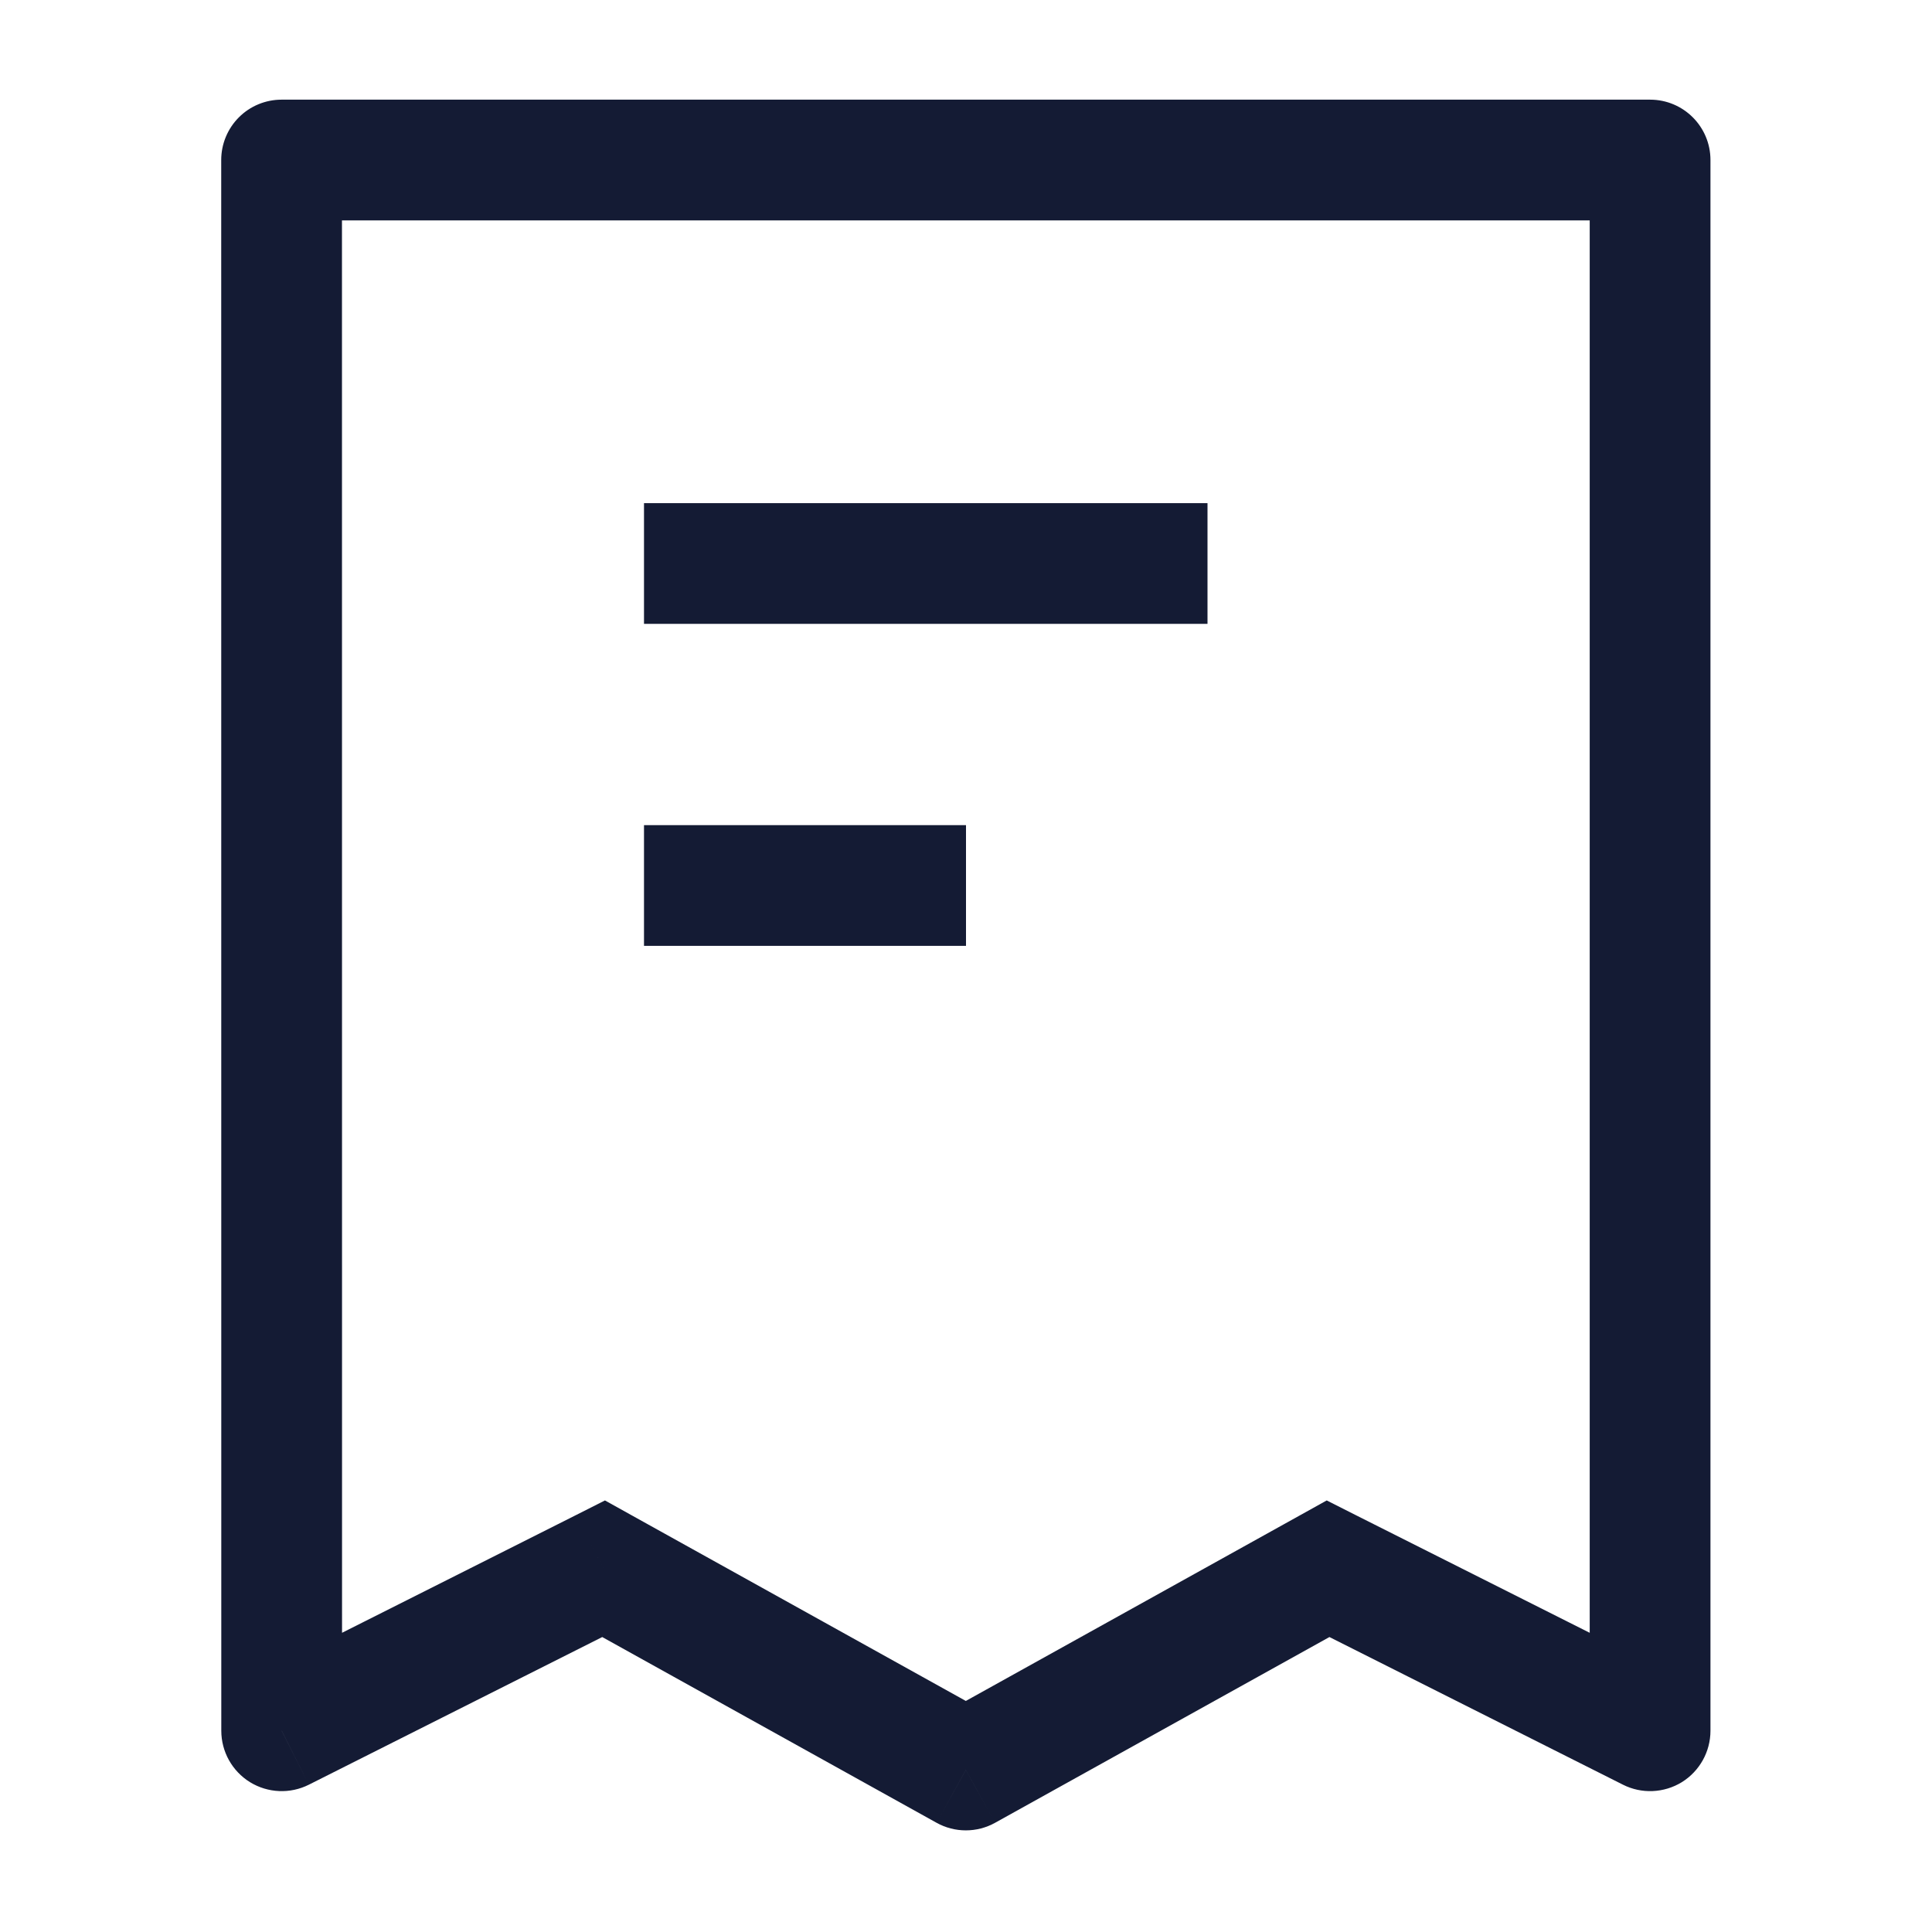 <svg width="24" height="24" viewBox="0 0 24 24" fill="none" xmlns="http://www.w3.org/2000/svg">
<path d="M7.498 19.488L7.862 18.832L7.515 18.639L7.161 18.818L7.498 19.488ZM11.998 21.988L11.634 22.643C11.86 22.769 12.136 22.769 12.362 22.643L11.998 21.988ZM16.498 19.488L16.835 18.818L16.481 18.639L16.134 18.832L16.498 19.488ZM20.498 21.5L20.161 22.17C20.393 22.287 20.67 22.275 20.892 22.139C21.113 22.002 21.248 21.76 21.248 21.5H20.498ZM3.499 21.5L2.749 21.5C2.749 21.76 2.884 22.002 3.106 22.139C3.328 22.275 3.604 22.287 3.837 22.17L3.499 21.5ZM3.498 1.988V1.238C3.299 1.238 3.108 1.317 2.968 1.457C2.827 1.598 2.748 1.789 2.748 1.988L3.498 1.988ZM20.498 1.988H21.248C21.248 1.573 20.912 1.238 20.498 1.238V1.988ZM7.134 20.143L11.634 22.643L12.362 21.332L7.862 18.832L7.134 20.143ZM7.161 18.818L3.162 20.83L3.837 22.17L7.835 20.158L7.161 18.818ZM3.498 2.738H20.498V1.238H3.498V2.738ZM19.748 1.988V21.5H21.248V1.988H19.748ZM2.748 1.988L2.749 21.5L4.249 21.5L4.248 1.988L2.748 1.988ZM20.835 20.83L16.835 18.818L16.161 20.158L20.161 22.17L20.835 20.83ZM16.134 18.832L11.634 21.332L12.362 22.643L16.862 20.143L16.134 18.832Z" fill="#141B34"/>
<path d="M12 11H8" stroke="#141B34" stroke-width="1.5" stroke-linejoin="round"/>
<path d="M15 7L8 7" stroke="#141B34" stroke-width="1.5" stroke-linejoin="round"/>
</svg>
